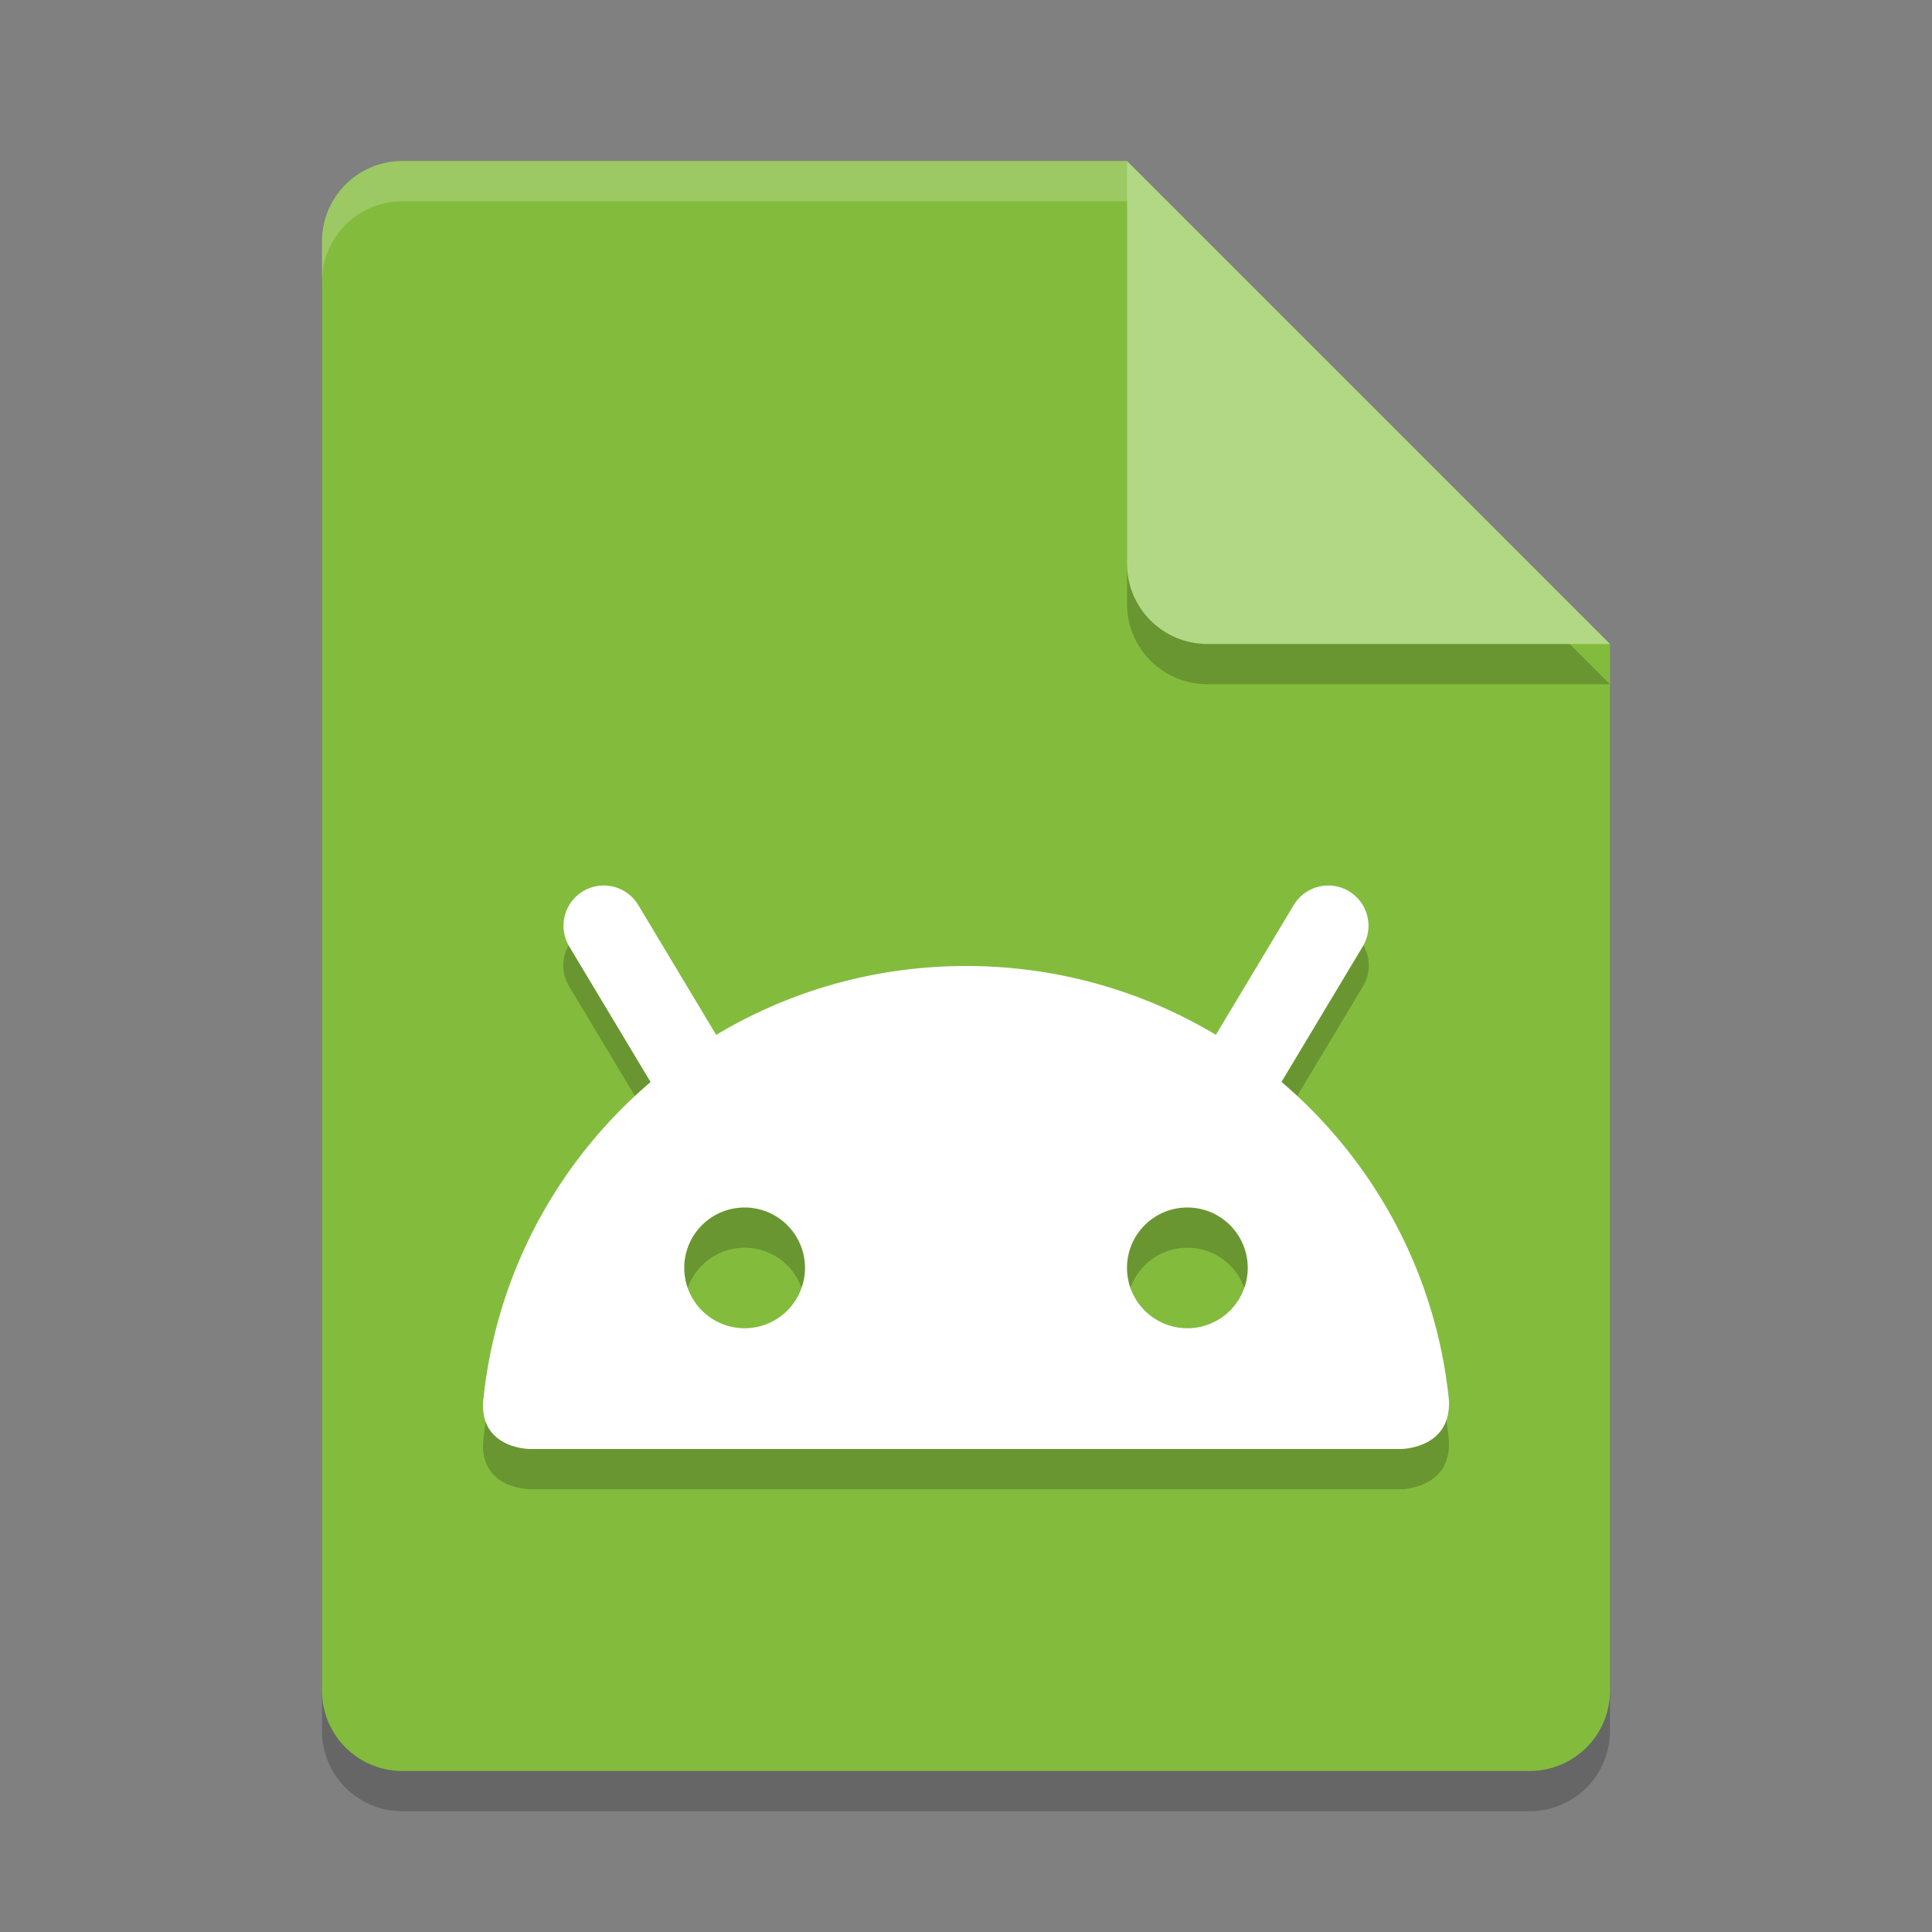 <svg xmlns="http://www.w3.org/2000/svg" width="24" height="24" version="1.1">
 <rect width="100%" height="100%" fill="#808080" stroke="none"/>
 <path style="opacity:0.2" d="m 5,2.5 c -0.554,0 -1,0.446 -1,1 v 18 c 0,0.554 0.446,1 1,1 h 14 c 0.554,0 1,-0.446 1,-1 v -13 l -6,-6 z"/>
 <path style="fill:#83bc3d" d="M 5,2 C 4.446,2 4,2.446 4,3 v 18 c 0,0.554 0.446,1 1,1 h 14 c 0.554,0 1,-0.446 1,-1 V 8 L 15,7 14,2 Z"/>
 <path style="opacity:0.2" d="m 20,8.5 -6,-6 v 5 c 0,0.554 0.446,1 1,1 z"/>
 <path style="fill:#b2d885" d="M 20,8 14,2 v 5 c 0,0.554 0.446,1 1,1 z"/>
 <path style="opacity:0.2;fill:#ffffff" d="M 5,2 C 4.446,2 4,2.446 4,3 v 0.5 c 0,-0.554 0.446,-1 1,-1 h 9 V 2 Z"/>
 <path style="opacity:0.2" d="m 7.469,11.494 a 0.5,0.5 0 0 0 -0.397,0.763 l 1.014,1.689 C 6.933,14.929 6.153,16.334 6.001,17.923 5.973,18.5 6.583,18.5 6.583,18.5 h 10.819 c 0,0 0.627,-1.26e-4 0.597,-0.606 -0.159,-1.578 -0.937,-2.972 -2.083,-3.949 l 1.013,-1.688 a 0.5,0.5 0 0 0 -0.412,-0.763 0.5,0.5 0 0 0 -0.445,0.249 l -0.969,1.615 C 14.196,12.816 13.136,12.5 12.001,12.5 10.865,12.5 9.805,12.816 8.898,13.359 L 7.929,11.743 a 0.5,0.5 0 0 0 -0.41,-0.249 0.5,0.5 0 0 0 -0.05,0 z M 9.25,15.5 A 0.75,0.75 0 0 1 10,16.25 0.75,0.75 0 0 1 9.25,17 0.75,0.75 0 0 1 8.5,16.25 0.75,0.75 0 0 1 9.25,15.5 Z m 5.5,0 A 0.75,0.75 0 0 1 15.5,16.25 0.75,0.75 0 0 1 14.75,17 0.75,0.75 0 0 1 14,16.25 0.75,0.75 0 0 1 14.75,15.5 Z"/>
 <path style="fill:none;stroke:#ffffff;stroke-linecap:round" d="m 8.7,13.5 -1.2,-2"/>
 <path style="fill:none;stroke:#ffffff;stroke-linecap:round" d="m 15.3,13.5 1.2,-2"/>
 <path style="fill:#ffffff" d="M 12.001,12 C 8.868,12 6.293,14.38 6.001,17.423 5.973,18 6.583,18 6.583,18 h 10.819 c 0,0 0.627,-1.26e-4 0.597,-0.606 C 17.694,14.365 15.125,12 12.001,12 Z M 9.25,15 A 0.75,0.75 0 0 1 10,15.75 0.75,0.75 0 0 1 9.25,16.5 0.75,0.75 0 0 1 8.5,15.75 0.75,0.75 0 0 1 9.25,15 Z m 5.5,0 A 0.75,0.75 0 0 1 15.5,15.75 0.75,0.75 0 0 1 14.75,16.5 0.75,0.75 0 0 1 14,15.75 0.75,0.75 0 0 1 14.75,15 Z"/>
</svg>
